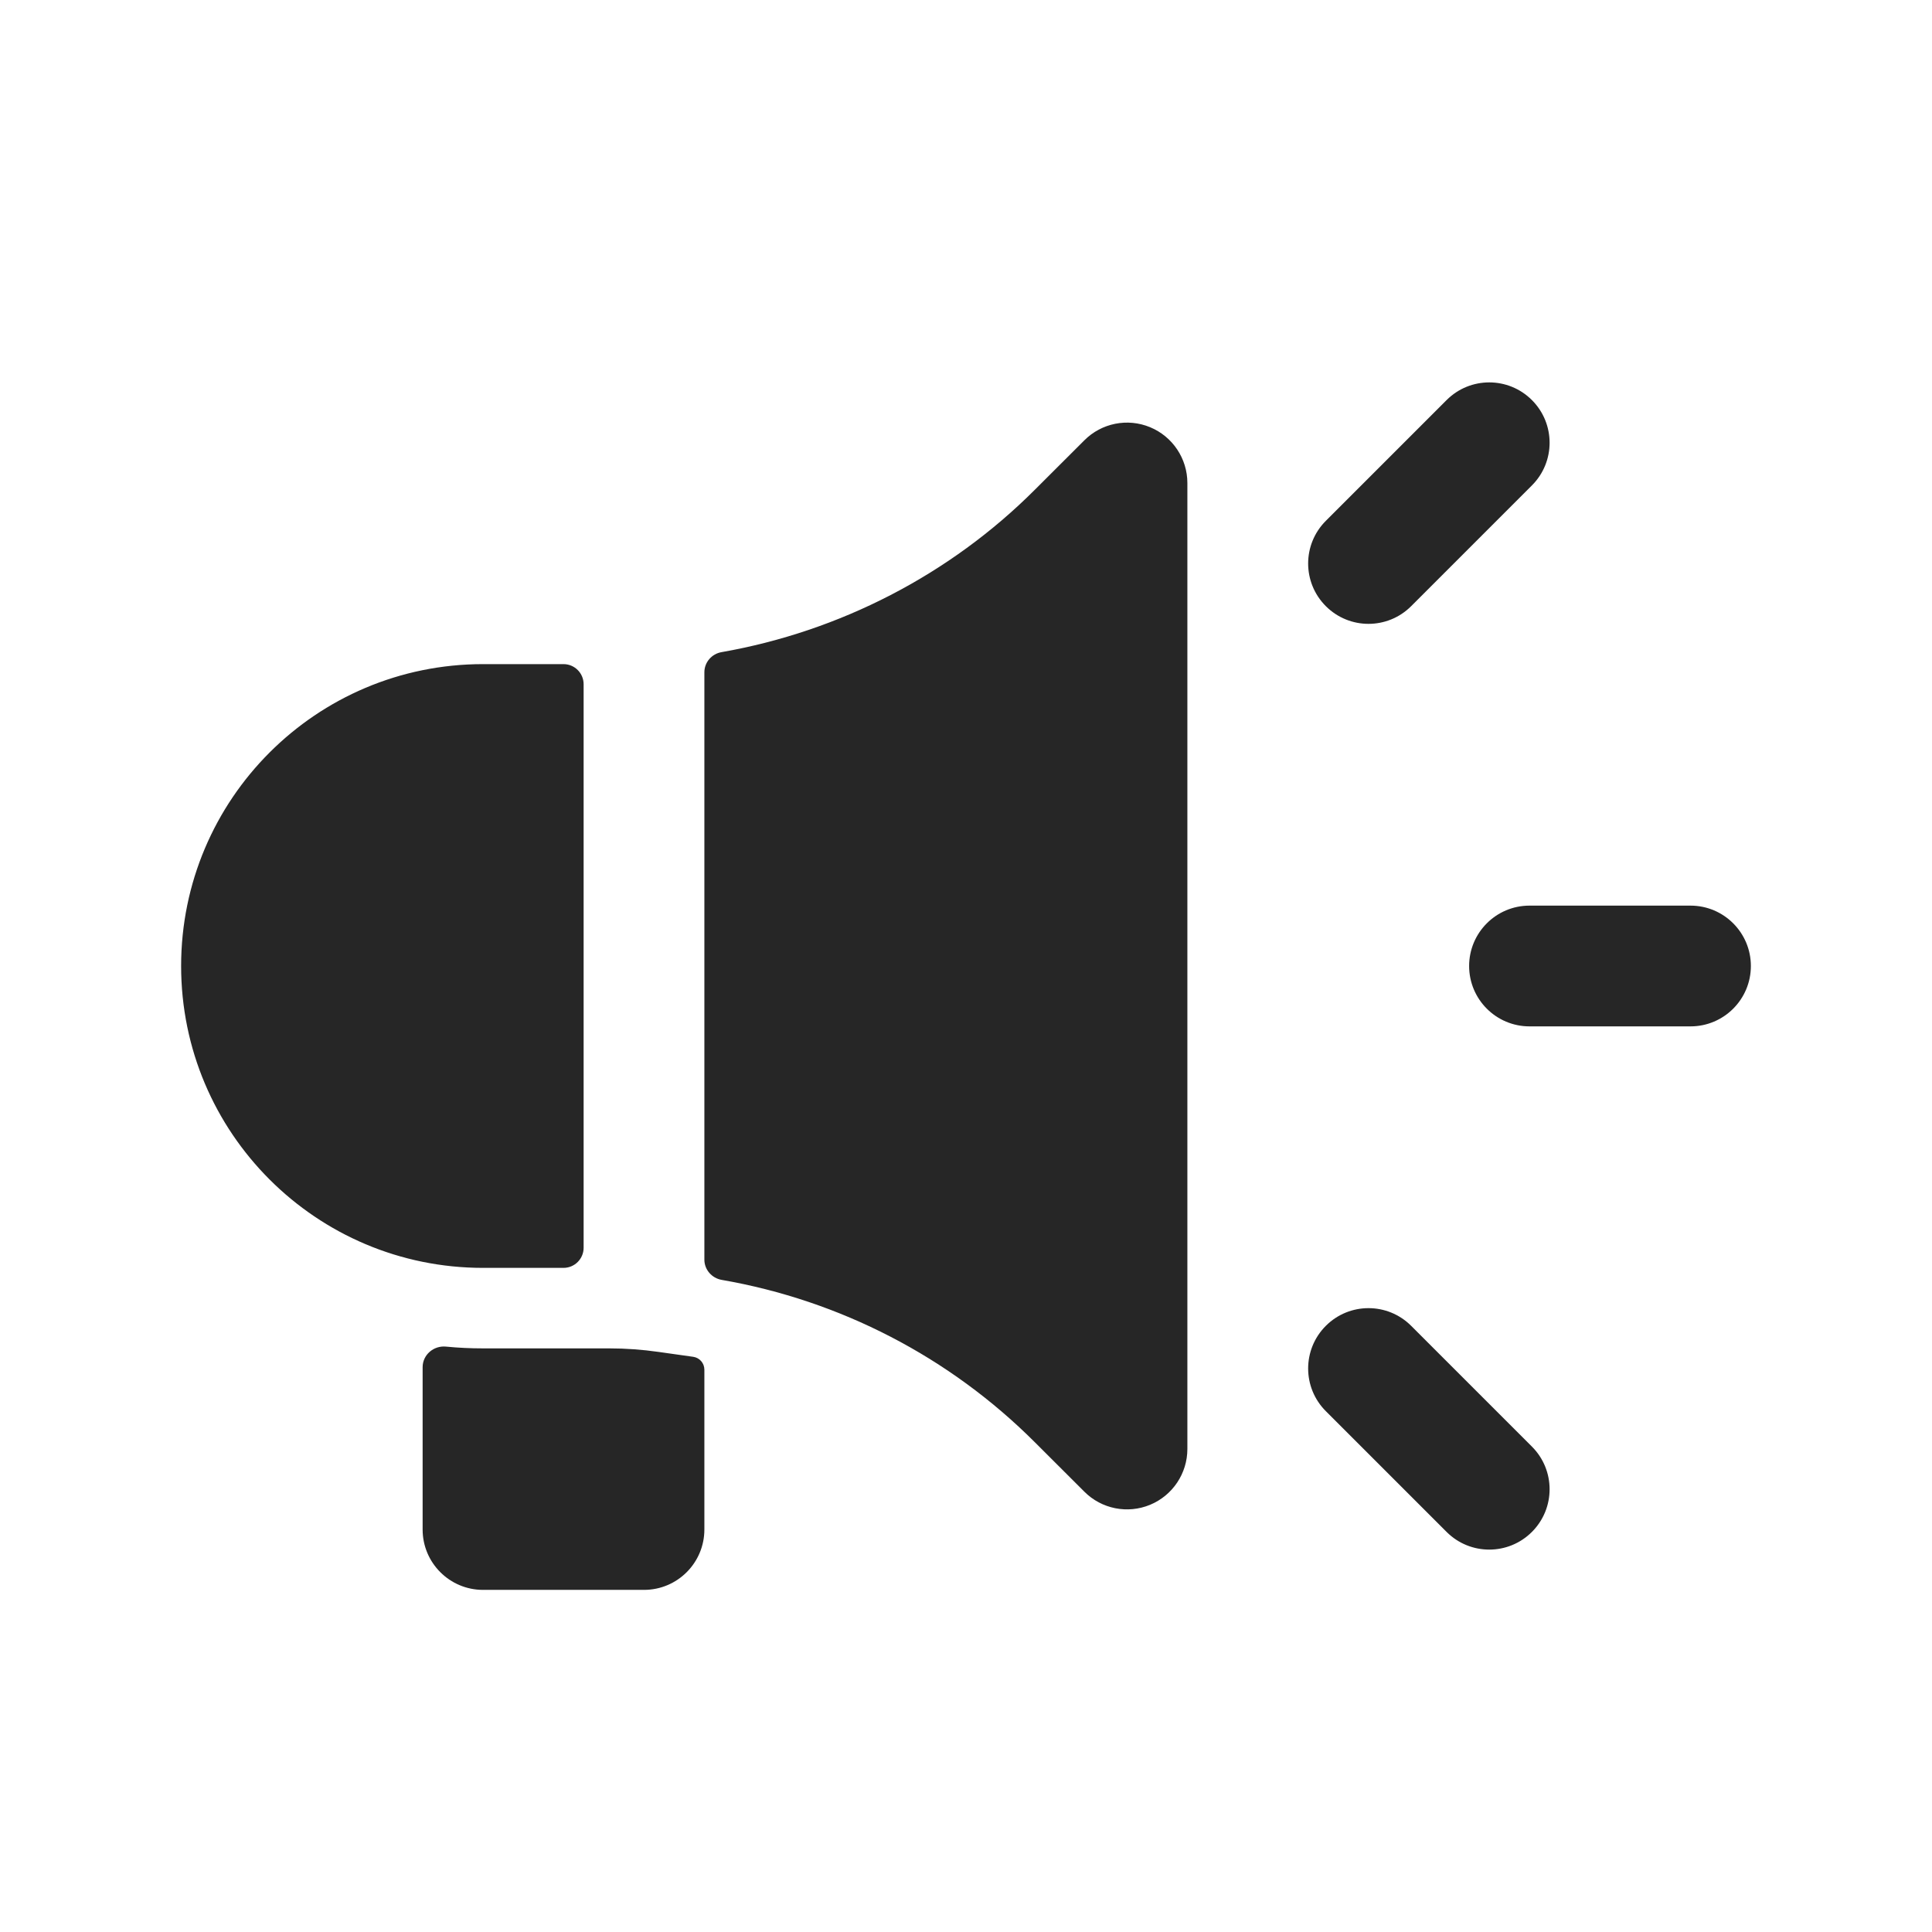 <svg width="24" height="24" viewBox="0 0 24 24" fill="none" xmlns="http://www.w3.org/2000/svg">
<path fill-rule="evenodd" clip-rule="evenodd" d="M19.03 6.03C19.323 5.737 19.323 5.263 19.03 4.97C18.737 4.677 18.263 4.677 17.97 4.97L16.47 6.47C16.177 6.763 16.177 7.237 16.47 7.53C16.763 7.823 17.237 7.823 17.53 7.53L19.03 6.03ZM14.287 5.307C14.567 5.423 14.75 5.697 14.75 6V18C14.75 18.303 14.567 18.577 14.287 18.693C14.007 18.809 13.684 18.745 13.47 18.53L12.855 17.916C11.796 16.857 10.436 16.154 8.964 15.899C8.842 15.877 8.75 15.772 8.75 15.648V8.352C8.75 8.227 8.841 8.122 8.964 8.101C10.43 7.844 11.801 7.139 12.855 6.084L13.47 5.47C13.684 5.255 14.007 5.191 14.287 5.307ZM6 15.75C3.929 15.75 2.25 14.071 2.25 12C2.25 9.929 3.929 8.25 6 8.25H7C7.138 8.25 7.25 8.362 7.25 8.5V15.5C7.25 15.638 7.138 15.75 7 15.75H6ZM5.54 16.728C5.387 16.713 5.25 16.83 5.25 16.984V19C5.25 19.414 5.586 19.75 6 19.75H8C8.414 19.75 8.75 19.414 8.75 19V17.015C8.75 16.935 8.692 16.867 8.613 16.855L8.181 16.794C7.978 16.765 7.773 16.75 7.567 16.75H6C5.845 16.75 5.692 16.743 5.54 16.728ZM18.25 12C18.25 11.586 18.586 11.25 19 11.25H21C21.414 11.25 21.75 11.586 21.75 12C21.75 12.414 21.414 12.75 21 12.75H19C18.586 12.75 18.25 12.414 18.25 12ZM17.53 16.47C17.237 16.177 16.763 16.177 16.47 16.47C16.177 16.763 16.177 17.237 16.47 17.53L17.97 19.03C18.263 19.323 18.737 19.323 19.03 19.03C19.323 18.737 19.323 18.263 19.03 17.97L17.53 16.47Z" fill="#262626"/>
</svg>
